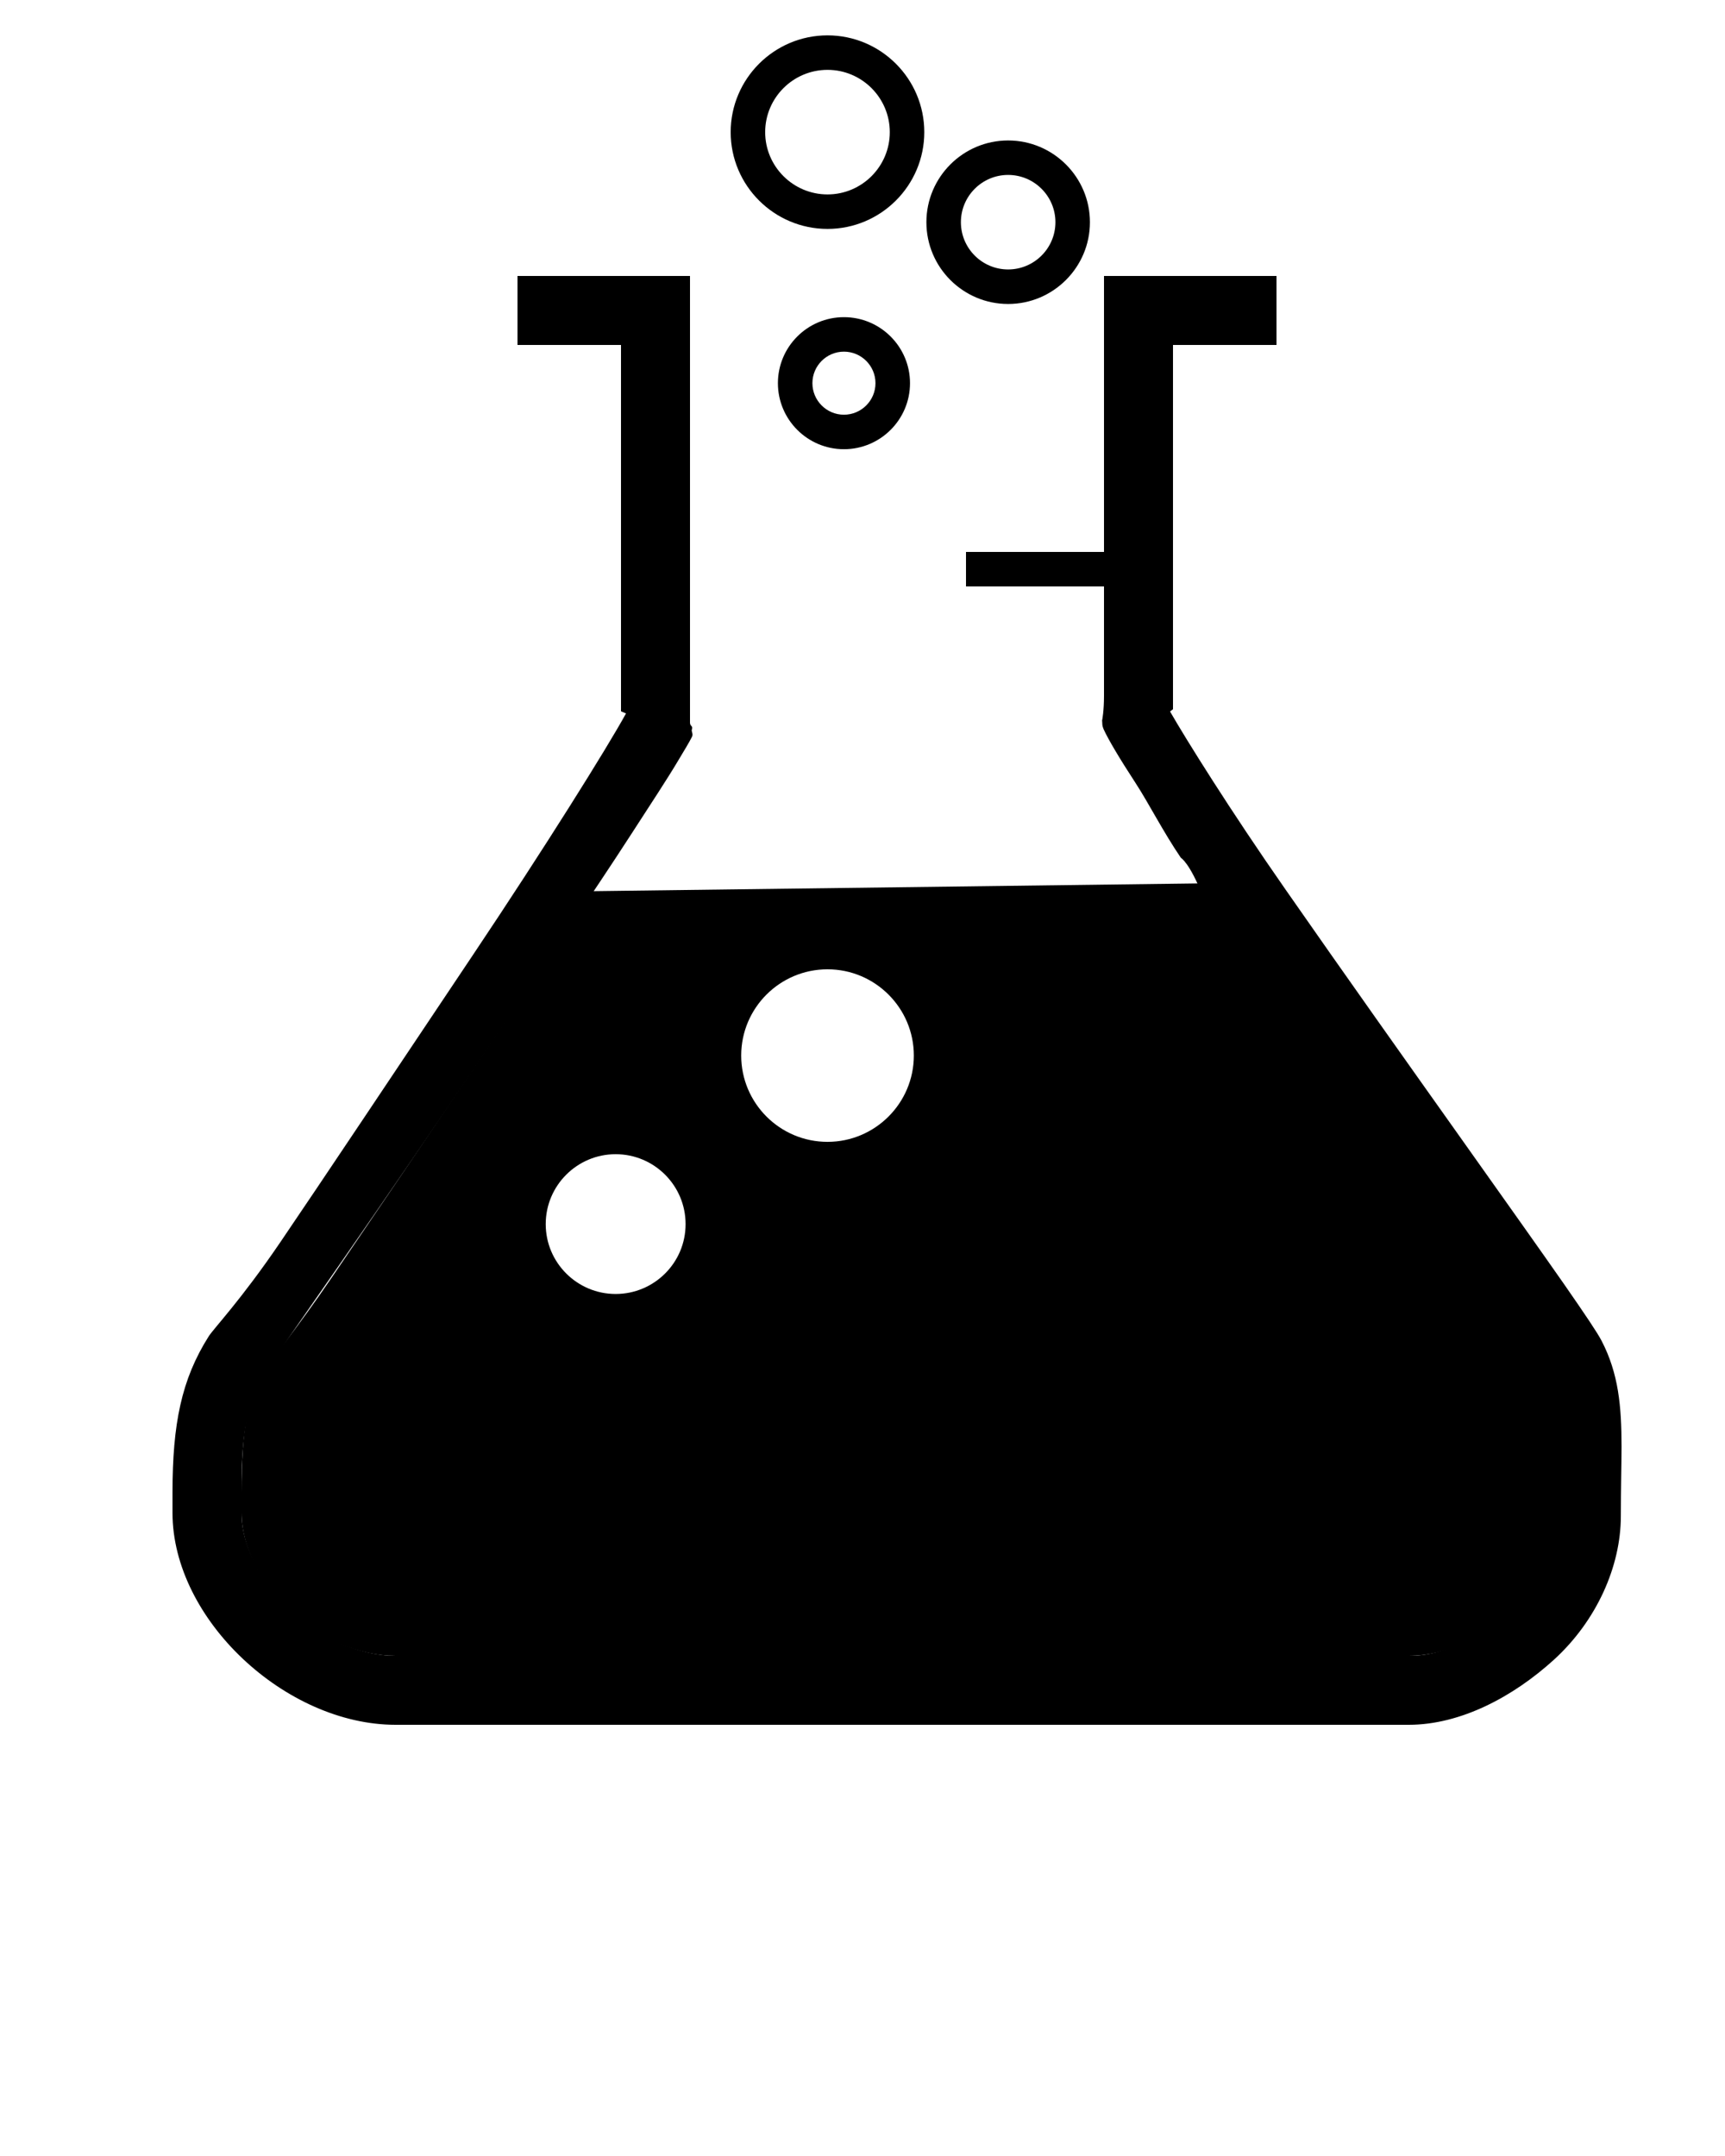 <svg xmlns="http://www.w3.org/2000/svg" xmlns:xlink="http://www.w3.org/1999/xlink" version="1.0" x="0px" y="0px" viewBox="0 0 50 62.5" enable-background="new 0 0 50 50" xml:space="preserve"><path fill="#000000" d="M44.85,39.677c-0.072-0.137-0.391-0.604-0.404-0.623c-0.203-0.298-0.482-0.699-0.877-1.265  c-0.662-0.941-6.521-9.884-8.223-12.188l-18.257,0.234l-2.411,3.721c-0.164,0.242-0.326,0.485-0.49,0.729  c-1.662,2.472-3.346,4.946-4.576,6.754c-1.002,1.473-1.802,2.445-1.929,2.646C7.186,40.452,7,41.409,7,43.265v0.281v0.311  c0,1.008,0.598,2.097,1.402,2.864C9.207,47.49,10.41,48,11.462,48h29.372c1.063,0,2.16-0.523,3.021-1.314  c0.854-0.779,1.359-1.847,1.355-2.796c0-0.406,0.006-0.801,0.01-1.135c0.006-0.289,0.01-0.562,0.01-0.806  C45.23,40.977,45.168,40.286,44.85,39.677z M17.845,37.511c-1.117,0-2.027-0.908-2.027-2.025c0-1.119,0.91-2.027,2.027-2.027  c1.119,0,2.027,0.908,2.027,2.027C19.873,36.603,18.964,37.511,17.845,37.511z M23.986,33.101c-1.381,0-2.502-1.121-2.502-2.502  c0-1.379,1.121-2.5,2.502-2.5c1.379,0,2.502,1.121,2.502,2.5C26.488,31.979,25.365,33.101,23.986,33.101z M44.848,39.677h0.002l0,0  H44.848z"/><path fill="#000000" d="M24.462,13.022c-1.056,0-1.914-0.858-1.914-1.914s0.858-1.914,1.914-1.914s1.915,0.858,1.915,1.914  S25.518,13.022,24.462,13.022z M24.462,10.194c-0.504,0-0.914,0.41-0.914,0.914s0.41,0.914,0.914,0.914s0.914-0.41,0.914-0.914  S24.966,10.194,24.462,10.194z"/><path fill="#000000" d="M29.221,8.812c-1.307,0-2.369-1.063-2.369-2.37s1.063-2.37,2.369-2.37s2.371,1.063,2.371,2.37  S30.527,8.812,29.221,8.812z M29.221,5.071c-0.756,0-1.369,0.615-1.369,1.37s0.613,1.37,1.369,1.37s1.371-0.615,1.371-1.37  S29.977,5.071,29.221,5.071z"/><path fill="#000000" d="M23.986,6.636c-1.547,0-2.807-1.258-2.807-2.805c0-1.547,1.259-2.806,2.807-2.806  c1.546,0,2.805,1.259,2.805,2.806C26.791,5.377,25.532,6.636,23.986,6.636z M23.986,2.025c-0.996,0-1.807,0.81-1.807,1.806  c0,0.995,0.811,1.805,1.807,1.805c0.995,0,1.805-0.81,1.805-1.805C25.791,2.835,24.981,2.025,23.986,2.025z"/><path fill="#000000" d="M46.418,38.859L46.418,38.859c-0.123-0.233-0.432-0.695-1.08-1.629c-0.65-0.932-1.637-2.323-3.09-4.371  c-1.367-1.926-3.297-4.646-4.984-7.069c-1.611-2.309-2.889-4.363-3.35-5.165L34,20.56V10h3V8h-5v0.612c0,0.014,0,0.027,0,0.04V16h-4  v1h4v3.171c0,0.445-0.053,0.713-0.055,0.715c0.014,0.154-0.007,0.119,0.044,0.254c0.137,0.299,0.45,0.83,0.931,1.567  c0.363,0.556,0.803,1.419,1.309,2.161c0,0,0.25,0.132,0.646,1.132H30v1h5.602c1.219,2,2.9,3.974,3.57,4.921l0.461,0.538l1.072,1.456  L40.777,34H36v1h5.42c0.795,1,1.508,2.084,2.07,2.887c0.359,0.512,0.658,0.92,0.877,1.242c0.109,0.158,0.201,0.288,0.27,0.392  c0.07,0.109,0.037,0.155,0.061,0.204C45.006,40.314,45,40.968,45,41.922l0,0v0.008v0.01c0,0.538,0,1.167,0,1.917v0.01  c0,0.971-0.465,2.062-1.268,2.796C42.938,47.393,41.932,48,40.863,48h-0.002H11.462c-1.078,0-2.286-0.578-3.042-1.299  C7.665,45.979,7,44.886,7,43.858c0,0,0,0,0-0.007l0.002-0.002C7,43.644,7,43.449,7,43.263c0-0.065,0-0.13,0-0.194  c0-1.673,0.233-2.581,0.716-3.335c0.287-0.456,3.457-4.94,6.457-9.396c1.5-2.23,3.026-4.456,4.134-6.172  c0.555-0.859,1.039-1.591,1.361-2.135c0.162-0.272,0.301-0.496,0.389-0.671c0.045-0.087-0.025-0.159-0.003-0.21  C20.094,21.032,20,21.063,20,20.947c0,0,0-10.668,0-12.342l0,0V8h-5v2h3v10.62l0.145,0.062c-0.541,0.99-2.366,3.908-4.434,6.997  c-2.145,3.207-4.42,6.617-5.588,8.334c-1.145,1.684-1.929,2.497-2.073,2.725C5.258,39.989,5,41.28,5,43.27c0,0.046,0,0.091,0,0.139  c0,0.044,0,0.091,0,0.142v0.305C5,46.95,8.285,50,11.466,50h29.368c1.5,0,3.029-0.811,4.217-1.895  c1.221-1.119,1.93-2.688,1.93-4.156c0-0.391,0.006-0.792,0.01-1.132c0.004-0.291,0.01-0.611,0.01-0.875v-0.018  C47,40.774,46.918,39.817,46.418,38.859z"/></svg>
